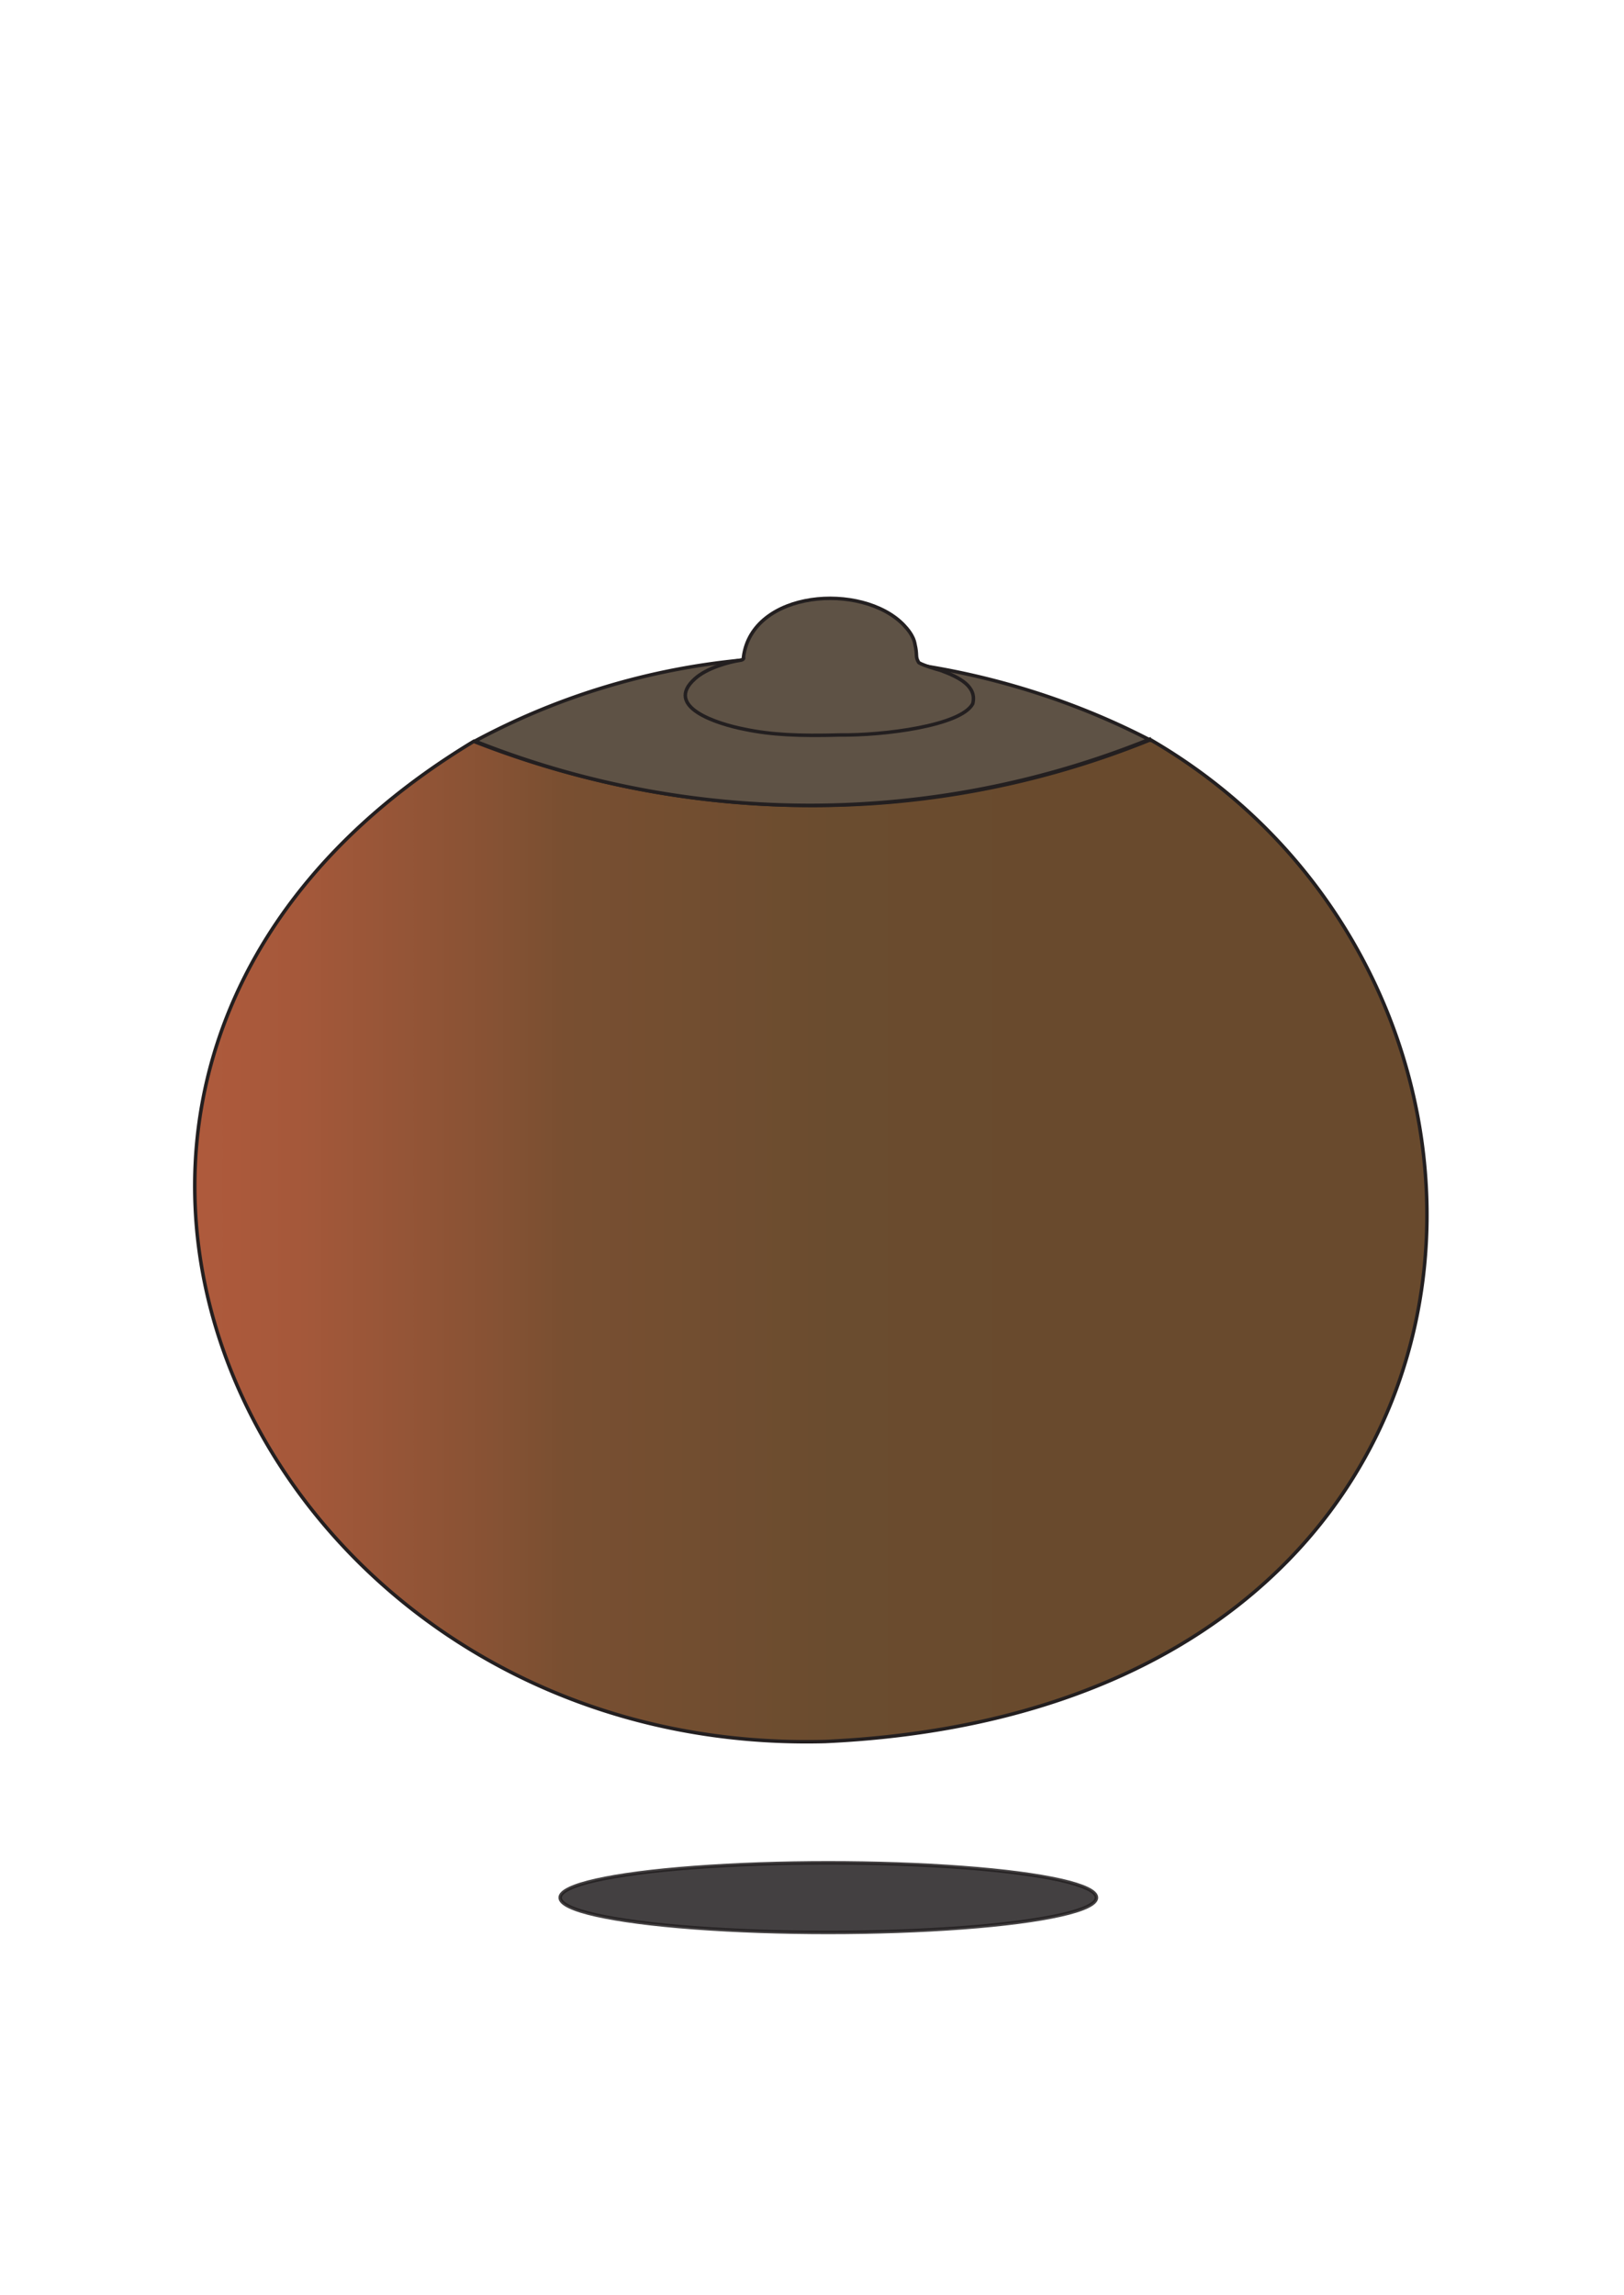 <svg xmlns="http://www.w3.org/2000/svg" xmlns:xlink="http://www.w3.org/1999/xlink" width="464.19" height="655.94" viewBox="0 0 464.19 655.94">
  <defs>
    <style>
      .cls-1, .cls-2 {
        fill: #231f20;
      }

      .cls-2, .cls-3, .cls-4 {
        stroke: #231f20;
        stroke-miterlimit: 10;
      }

      .cls-2 {
        opacity: 0.85;
      }

      .cls-3 {
        stroke-width: 1px;
        fill: url(#linear-gradient);
      }

      .cls-4 {
        fill: #5e5245;
      }
    </style>
    <linearGradient id="linear-gradient" x1="61.47" y1="441.06" x2="413.66" y2="441.06" gradientUnits="userSpaceOnUse">
      <stop offset="0" stop-color="#af5a3c"/>
      <stop offset="0.09" stop-color="#a4583a"/>
      <stop offset="0.24" stop-color="#875234"/>
      <stop offset="0.3" stop-color="#794f31"/>
      <stop offset="0.52" stop-color="#6a4c2f"/>
      <stop offset="0.69" stop-color="#694a2d"/>
    </linearGradient>
  </defs>
  <g id="Layer_185" data-name="Layer 185">
    <path class="cls-1" d="M470,86.44a0,0,0,0,0,0,0,0,0,0,0,0,0,0Z" transform="translate(-5.8 -86.41)"/>
    <path class="cls-1" d="M5.81,742.35s0,0,0,0,0,0,0,0Z" transform="translate(-5.8 -86.41)"/>
  </g>
  <g id="shadow">
    <ellipse id="shadow-2" data-name="shadow" class="cls-2" cx="236.76" cy="542.41" rx="76.64" ry="9.95"/>
  </g>
  <g id="boob_black" data-name="boob black">
    <path class="cls-3" d="M334.64,297.85c122.47,71,110.78,277-93,286.35C77.37,588.5-13.73,391.82,141.22,298.31a264.72,264.72,0,0,0,119.61,17.35A256.45,256.45,0,0,0,334.64,297.85Z" transform="translate(-5.8 -86.41)"/>
  </g>
  <g id="NF_brown_nipple" data-name="NF brown nipple">
    <path class="cls-4" d="M141.57,298.23s0,0,0,0a201.1,201.1,0,0,1,73.14-22.8c58.76-6.57,103.85,14.26,119.51,22.36a258.88,258.88,0,0,1-192.65.47Z" transform="translate(-5.8 -86.41)"/>
    <path class="cls-4" d="M218.3,274.29c2.42-19.24,33.88-21.54,45.78-9.28.92,1,2.81,3,3.23,5.46.79,3.41.06,3.48,1,5.16,0,.57,5.7,2.25,6.34,2.39,5.63,2.07,10.44,4.71,9.18,9.57-3.38,6.28-25.49,9.06-37.88,8.9-11.87.33-19.76-.05-27.29-1.63-7.92-1.54-23.24-6.41-14.22-14.45,3.28-3,9.54-4.78,13-5.28C218,275.1,218.57,274.65,218.3,274.29Z" transform="translate(-5.8 -86.41)"/>
  </g>
</svg>
